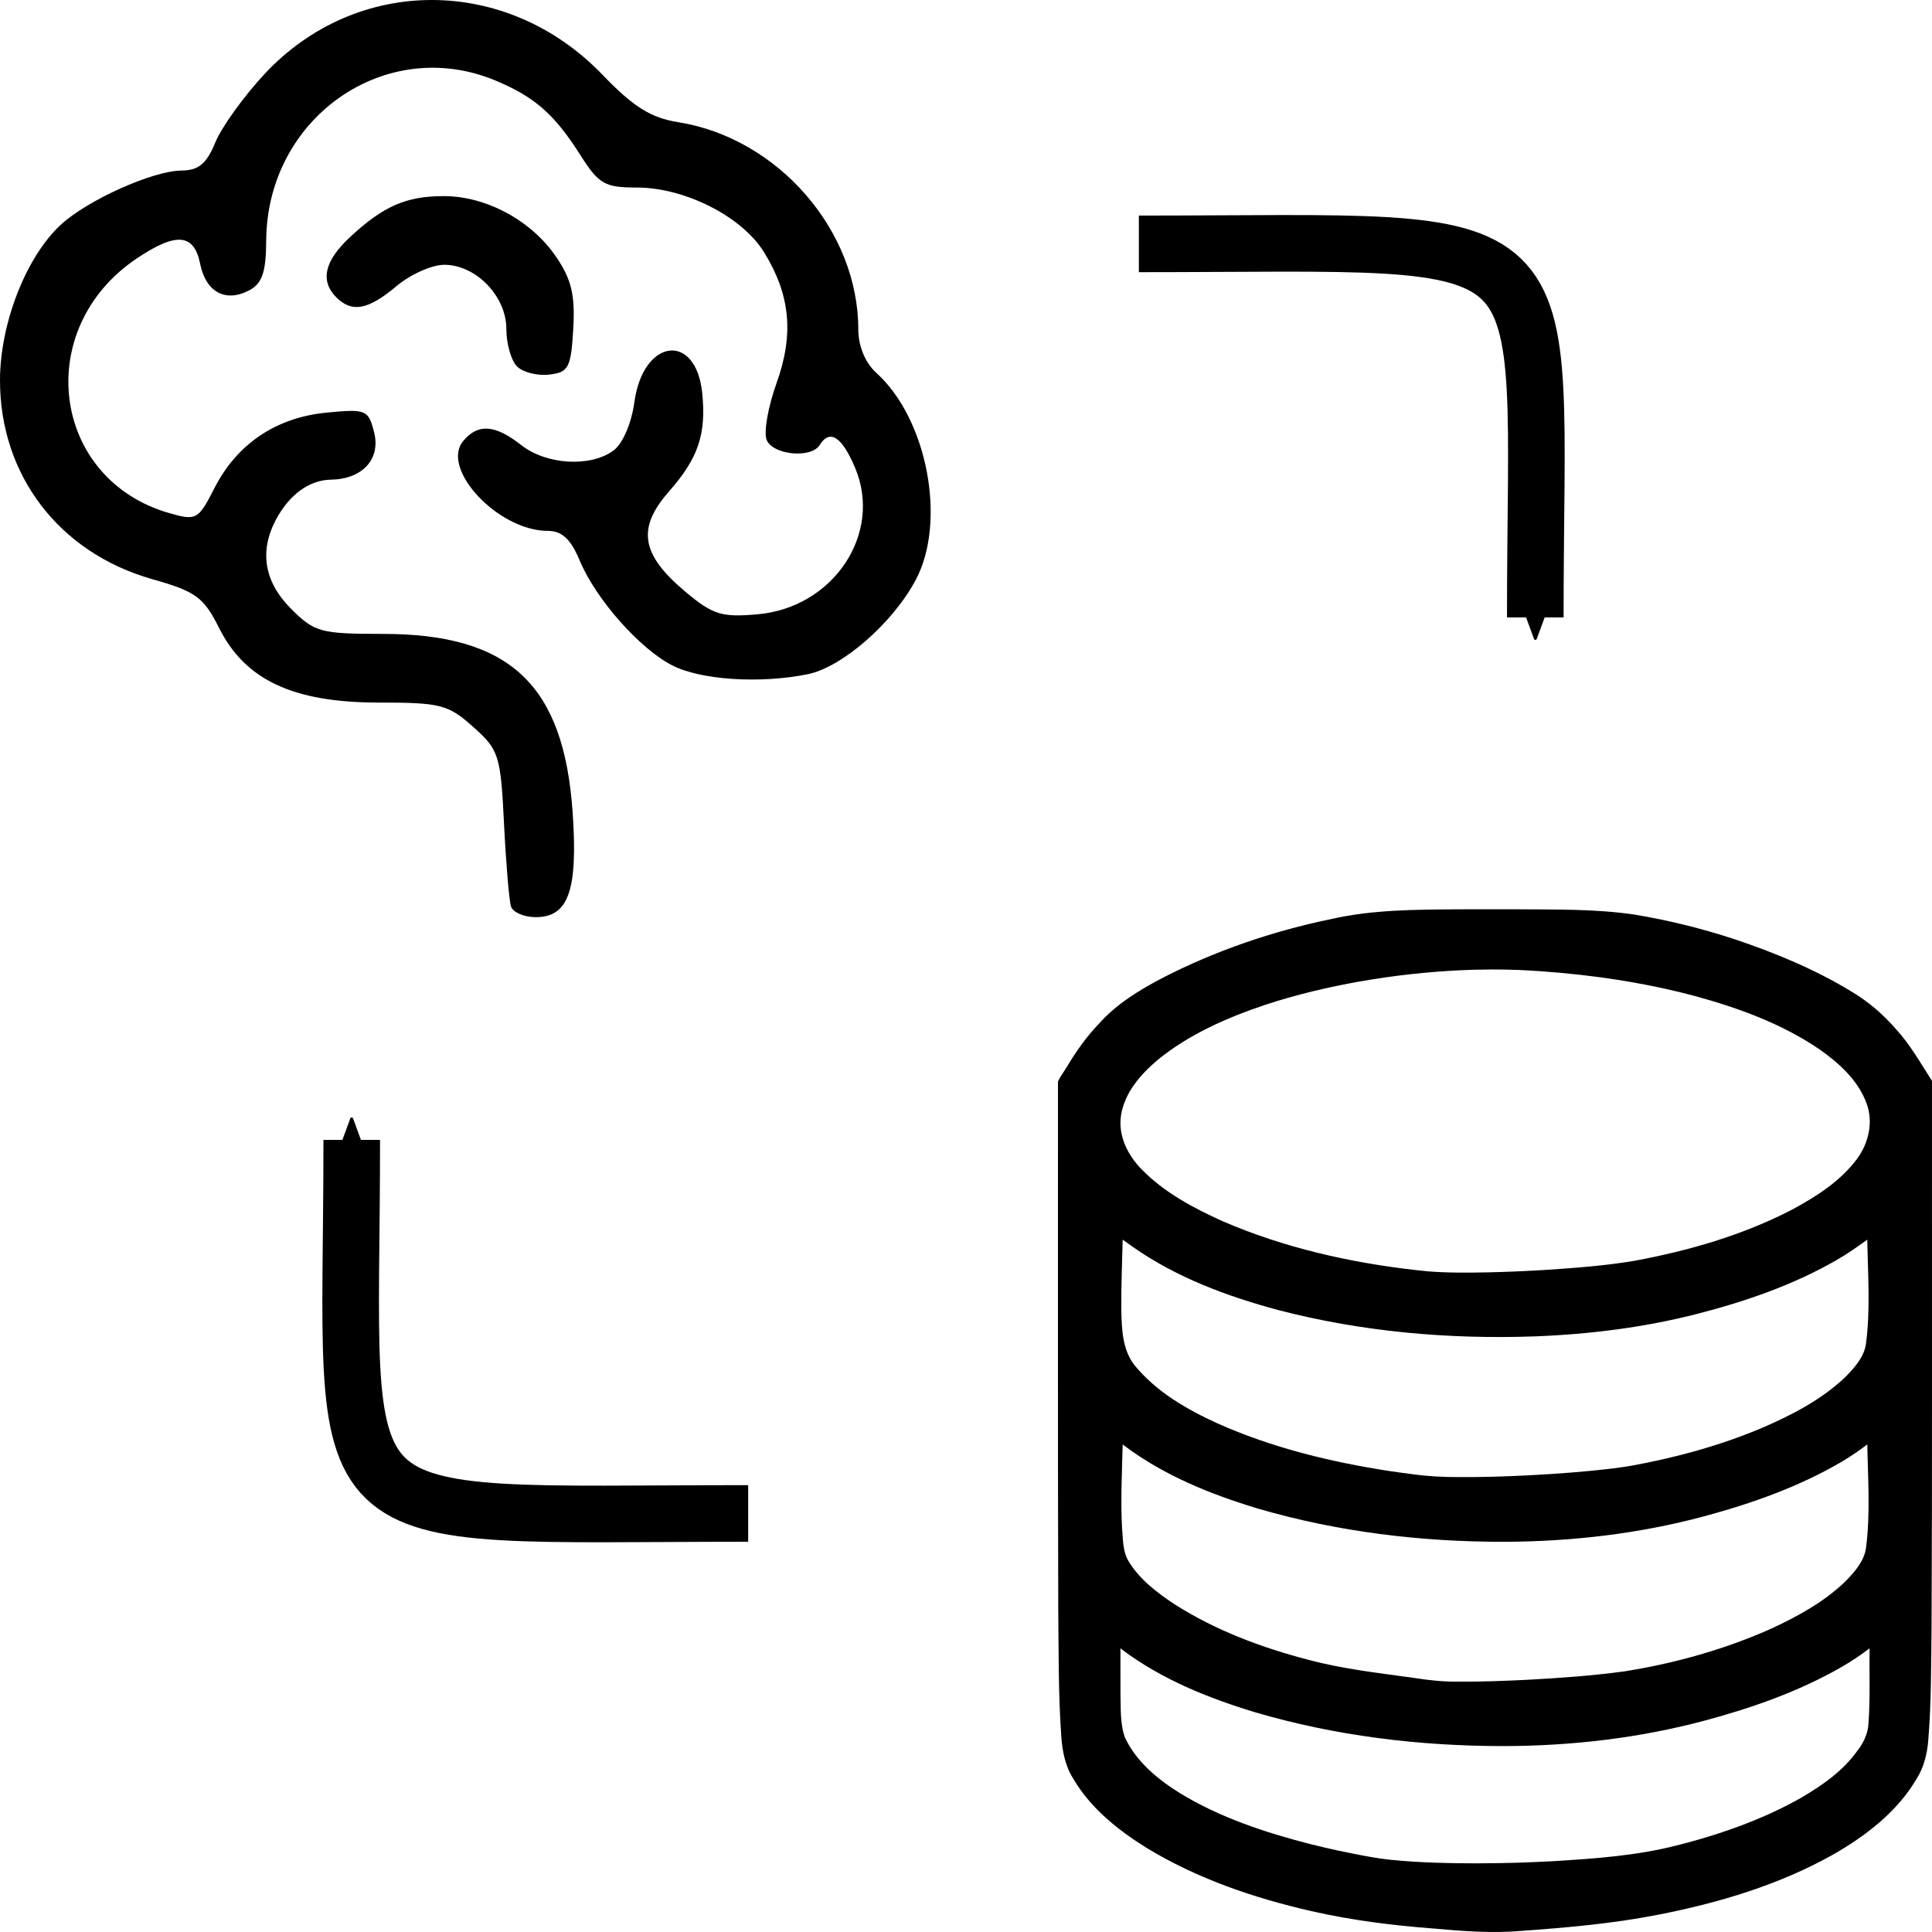 <?xml version="1.0" encoding="UTF-8" standalone="no"?>
<svg
   xmlns:dc="http://purl.org/dc/elements/1.1/"
   xmlns:cc="http://creativecommons.org/ns#"
   xmlns:rdf="http://www.w3.org/1999/02/22-rdf-syntax-ns#"
   xmlns:svg="http://www.w3.org/2000/svg"
   xmlns="http://www.w3.org/2000/svg"
   xmlns:sodipodi="http://sodipodi.sourceforge.net/DTD/sodipodi-0.dtd"
   xmlns:inkscape="http://www.inkscape.org/namespaces/inkscape"
   sodipodi:docname="brainVsDisk.svg"
   inkscape:version="1.0 (4035a4fb49, 2020-05-01)"
   id="svg8"
   version="1.1"
   viewBox="0 0 512 512"
   height="512"
   width="512">
  <defs
     id="defs2">
    <marker
       inkscape:stockid="Arrow2Send"
       orient="auto"
       refY="0.0"
       refX="0.0"
       id="marker21407"
       style="overflow:visible;"
       inkscape:isstock="true">
      <path
         id="path21405"
         style="fill-rule:evenodd;stroke-width:0.625;stroke-linejoin:round;stroke:#000000;stroke-opacity:1;fill:#000000;fill-opacity:1"
         d="M 8.719,4.034 L -2.207,0.016 L 8.719,-4.002 C 6.973,-1.63 6.983,1.616 8.719,4.034 z "
         transform="scale(0.3) rotate(180) translate(-2.3,0)" />
    </marker>
    <marker
       inkscape:collect="always"
       inkscape:isstock="true"
       style="overflow:visible;"
       id="Arrow2Send"
       refX="0.0"
       refY="0.0"
       orient="auto"
       inkscape:stockid="Arrow2Send">
      <path
         transform="scale(0.3) rotate(180) translate(-2.3,0)"
         d="M 8.719,4.034 L -2.207,0.016 L 8.719,-4.002 C 6.973,-1.63 6.983,1.616 8.719,4.034 z "
         style="fill-rule:evenodd;stroke-width:0.625;stroke-linejoin:round;stroke:#000000;stroke-opacity:1;fill:#000000;fill-opacity:1"
         id="path21110" />
    </marker>
    <marker
       inkscape:isstock="true"
       style="overflow:visible;"
       id="Arrow1Send"
       refX="0.0"
       refY="0.0"
       orient="auto"
       inkscape:stockid="Arrow1Send">
      <path
         transform="scale(0.2) rotate(180) translate(6,0)"
         style="fill-rule:evenodd;stroke:#000000;stroke-width:1pt;stroke-opacity:1;fill:#000000;fill-opacity:1"
         d="M 0.0,0.0 L 5.0,-5.0 L -12.5,0.0 L 5.0,5.0 L 0.0,0.0 z "
         id="path21092" />
    </marker>
    <clipPath
       id="clipPath28"
       clipPathUnits="userSpaceOnUse">
      <rect
         y="472.89"
         x="110.107"
         height="86.873"
         width="91.924"
         id="rect30"
         style="fill:#000000" />
    </clipPath>
  </defs>
  <sodipodi:namedview
     inkscape:snap-global="false"
     inkscape:document-rotation="0"
     inkscape:pagecheckerboard="false"
     inkscape:window-maximized="1"
     inkscape:window-y="-6"
     inkscape:window-x="-6"
     inkscape:window-height="938"
     inkscape:window-width="1500"
     units="px"
     showgrid="true"
     inkscape:current-layer="layer1"
     inkscape:document-units="px"
     inkscape:cy="262.4885"
     inkscape:cx="339.09482"
     inkscape:zoom="0.7"
     inkscape:pageshadow="2"
     inkscape:pageopacity="0.0"
     borderopacity="1.0"
     bordercolor="#666666"
     pagecolor="#ffffff"
     id="base">
    <inkscape:grid
       spacingy="20"
       spacingx="20"
       id="grid1358"
       type="xygrid" />
  </sodipodi:namedview>
  <g
     transform="translate(0,-11.25)"
     id="layer1"
     inkscape:groupmode="layer"
     inkscape:label="Layer 1">
    <path
       id="path17712"
       style="fill:#000000;stroke-width:2.275"
       d="M 114.526,11.25 C 98.358,11.221 82.306,17.764 70.087,30.883 64.59,36.787 58.726,44.94 57.056,49.006 c -2.327,5.669 -4.429,7.408 -9.015,7.446 -7.558,0.063 -24.781,7.792 -31.874,14.306 C 6.957,79.218 0.025,96.897 8.138416e-5,111.985 -0.041,137.18 15.68,157.736 40.346,164.731 c 11.581,3.284 13.622,4.771 17.718,12.947 6.915,13.803 19.67,19.758 42.323,19.758 16.337,0 18.398,0.532 25.018,6.447 6.823,6.096 7.268,7.486 8.162,25.591 0.52,10.53 1.351,20.424 1.848,21.988 0.497,1.564 3.461,2.843 6.584,2.843 8.666,0 11.172,-7.119 9.761,-27.706 -2.325,-33.917 -16.606,-47.362 -50.312,-47.362 -16.48,0 -18.1,-0.44 -24.307,-6.647 -7.111,-7.111 -8.485,-15.226 -4.003,-23.641 3.533,-6.633 8.844,-10.495 14.551,-10.583 8.36,-0.129 13.235,-5.451 11.463,-12.511 -1.511,-6.02 -2.105,-6.269 -12.556,-5.265 -13.404,1.288 -23.773,8.262 -29.772,20.02 -4.271,8.373 -4.792,8.664 -11.889,6.638 -31.31,-8.938 -36.471,-48.791 -8.739,-67.479 10.464,-7.052 15.233,-6.662 16.839,1.368 1.511,7.556 6.786,10.386 13.076,7.02 3.365,-1.801 4.396,-4.841 4.434,-13.071 0.152,-32.65 31.646,-54.66 60.788,-42.483 10.402,4.346 15.58,8.898 22.517,19.815 4.847,7.628 6.425,8.53 14.91,8.53 12.759,0 27.873,7.683 33.713,17.132 6.99,11.311 7.981,21.754 3.297,34.779 -2.221,6.176 -3.4,12.89 -2.621,14.919 1.548,4.033 11.814,5.064 14.071,1.413 2.686,-4.346 5.938,-2.225 9.437,6.149 7.252,17.357 -5.792,36.906 -25.822,38.698 -9.583,0.857 -11.92,0.131 -19.185,-5.962 -11.795,-9.895 -12.931,-16.819 -4.359,-26.582 7.755,-8.832 9.884,-15.112 8.815,-25.973 -1.615,-16.402 -15.678,-14.607 -17.989,2.297 -0.774,5.66 -3.105,11.05 -5.554,12.84 -6.125,4.479 -17.776,3.779 -24.445,-1.466 -6.925,-5.448 -11.464,-5.764 -15.359,-1.071 -6.124,7.379 9.281,23.789 22.352,23.81 3.817,0.006 6.126,2.141 8.526,7.886 4.253,10.179 15.776,23.247 24.458,27.737 7.555,3.907 23.31,4.941 35.979,2.364 9.123,-1.856 22.564,-13.601 28.617,-25.005 8.224,-15.494 3.054,-42.631 -10.445,-54.839 -2.951,-2.669 -4.789,-7.101 -4.789,-11.538 0,-26.207 -21.256,-50.673 -47.699,-54.901 C 172.452,42.467 167.894,39.613 159.643,31.039 146.976,17.875 130.693,11.279 114.526,11.25 Z m 3.057,51.973 c -9.978,0 -16.026,2.66 -24.907,10.943 -6.722,6.269 -7.892,11.537 -3.528,15.901 4.122,4.122 8.421,3.32 15.883,-2.959 3.717,-3.128 9.429,-5.687 12.693,-5.687 8.404,0 16.465,8.324 16.465,17.003 0,3.911 1.271,8.384 2.826,9.939 1.555,1.555 5.394,2.526 8.53,2.159 5.138,-0.601 5.771,-1.799 6.376,-12.12 0.524,-8.944 -0.473,-13.131 -4.55,-19.105 -6.572,-9.631 -18.514,-16.075 -29.79,-16.075 z" />
    <path
       d="m 386.162,252.228 c -11.159,0.094 -22.437,0.083 -33.376,2.581 -15.436,3.186 -30.501,8.314 -44.535,15.509 -6.254,3.264 -12.419,7.006 -17.132,12.347 -3.24,3.37 -5.924,7.212 -8.329,11.209 -0.778,1.328 -1.772,2.593 -2.415,3.96 0.028,46.544 -0.067,93.089 0.073,139.633 0.122,11.326 0.006,22.67 0.804,33.975 0.285,3.842 1.017,7.749 3.105,11.055 4.567,7.871 11.87,13.722 19.5,18.461 13.386,8.147 28.399,13.266 43.615,16.746 10.584,2.412 21.372,3.783 32.187,4.606 7.757,0.695 15.563,1.318 23.347,0.661 12.167,-0.88 24.351,-1.933 36.337,-4.284 16.155,-3.143 32.186,-7.922 46.589,-16.032 8.617,-4.96 16.866,-11.281 21.972,-19.978 1.946,-3.056 2.824,-6.631 3.105,-10.21 0.836,-9.998 0.739,-20.044 0.877,-30.069 0.19,-40.656 0.076,-81.312 0.108,-121.968 0,-7.582 0,-15.164 0,-22.747 -3.049,-4.722 -5.804,-9.683 -9.653,-13.826 -3.305,-3.817 -7.174,-7.129 -11.505,-9.729 -9.758,-5.97 -20.401,-10.37 -31.225,-13.997 -8.611,-2.832 -17.444,-5.004 -26.384,-6.497 -10.483,-1.554 -21.116,-1.321 -31.684,-1.415 -5.127,-0.021 -10.254,4e-4 -15.38,0.009 z m 9.321,15.939 c 2.442,-0.002 4.972,0.051 7.182,0.141 7.245,0.333 14.569,1.012 21.658,1.965 2.438,0.344 5.196,0.754 7.746,1.199 5.777,1.001 11.582,2.246 17.141,3.744 11.447,3.135 22.814,7.261 32.708,13.938 5.308,3.688 10.469,8.288 12.744,14.511 1.855,4.962 0.528,10.631 -2.591,14.781 -4.449,5.942 -10.879,10.001 -17.333,13.462 -13.011,6.712 -27.227,10.804 -41.578,13.466 -7.769,1.313 -15.793,1.894 -23.549,2.417 -5.1,0.304 -10.208,0.537 -15.225,0.646 -5.333,0.095 -10.68,0.162 -16.001,-0.273 -0.842,-0.094 -2.195,-0.227 -3.233,-0.336 -17.511,-1.988 -34.921,-5.932 -51.135,-12.942 -7.771,-3.504 -15.508,-7.621 -21.512,-13.789 -3.637,-3.701 -6.235,-8.895 -5.429,-14.191 0.918,-6.114 5.263,-11.024 9.84,-14.867 8.325,-6.758 18.307,-11.114 28.402,-14.504 8.172,-2.697 16.568,-4.677 25.036,-6.185 1.063,-0.171 2.374,-0.41 3.502,-0.582 8.84,-1.403 17.769,-2.261 26.717,-2.526 1.48,-0.036 3.304,-0.069 4.909,-0.073 z m -95.258,73.532 c 11.599,8.14 25.079,13.13 38.683,16.772 22.082,5.726 45.038,7.741 67.806,6.933 14.58,-0.557 29.144,-2.374 43.286,-6.023 12.731,-3.28 25.306,-7.634 36.735,-14.213 2.824,-1.612 5.475,-3.498 8.113,-5.393 0.158,9.178 0.857,18.416 -0.339,27.553 -0.491,3.548 -3.028,6.362 -5.443,8.822 -6.318,6.026 -14.199,10.097 -22.154,13.526 -11.192,4.711 -22.977,7.919 -34.916,10.067 -1.286,0.221 -2.999,0.442 -4.456,0.64 -7.405,0.902 -14.906,1.443 -22.261,1.833 -6.278,0.315 -12.377,0.519 -18.675,0.482 -3.974,-0.009 -7.953,-0.176 -11.894,-0.72 -2.05,-0.264 -4.447,-0.573 -6.624,-0.908 -15.567,-2.402 -31.041,-6.18 -45.463,-12.614 -8.149,-3.724 -16.211,-8.366 -21.952,-15.398 -3.232,-4.096 -3.391,-9.557 -3.511,-14.541 -0.067,-6.249 0.224,-12.495 0.359,-18.742 0.902,0.641 1.804,1.283 2.705,1.924 z m -2.118,52.779 c 10.489,7.855 22.824,12.808 35.289,16.571 21.122,6.172 43.187,8.817 65.162,8.793 17.932,-0.053 35.896,-2.132 53.228,-6.801 12.619,-3.411 25.087,-7.833 36.392,-14.479 2.306,-1.388 4.547,-2.887 6.677,-4.533 0.158,9.142 0.845,18.343 -0.346,27.444 -0.498,3.582 -3.073,6.416 -5.503,8.905 -5.611,5.392 -12.522,9.194 -19.537,12.441 -0.627,0.278 -1.743,0.782 -2.572,1.129 -11.68,4.923 -24.008,8.268 -36.519,10.247 -8.571,1.168 -17.262,1.758 -25.811,2.228 -6.129,0.3 -12.073,0.52 -18.23,0.477 -3.826,0.047 -7.63,-0.357 -11.404,-0.956 -9.415,-1.313 -18.902,-2.357 -28.11,-4.81 -12.38,-3.213 -24.546,-7.758 -35.384,-14.63 -4.748,-3.132 -9.5,-6.696 -12.446,-11.667 -1.506,-2.62 -1.356,-5.769 -1.636,-8.686 -0.407,-7.37 0.002,-14.749 0.16,-22.121 0.197,0.15 0.394,0.3 0.59,0.449 z m -0.684,53.98 c 10.441,7.837 22.728,12.778 35.139,16.548 21.344,6.277 43.652,8.978 65.87,8.974 18.006,-0.035 36.046,-2.115 53.453,-6.787 12.481,-3.351 24.811,-7.678 36.059,-14.117 2.607,-1.504 5.124,-3.164 7.507,-5.004 -0.078,6.64 0.199,13.295 -0.285,19.922 -0.137,2.761 -1.394,5.288 -3.089,7.42 -3.805,5.286 -9.282,9.053 -14.835,12.302 -0.55,0.296 -1.585,0.896 -2.339,1.282 -8.81,4.678 -18.264,8.04 -27.883,10.621 -0.775,0.203 -1.927,0.508 -2.752,0.704 -10.597,2.715 -21.564,3.468 -32.445,4.147 -3.37,0.185 -6.484,0.312 -9.87,0.421 -7.325,0.203 -14.657,0.236 -21.982,-0.02 -3.607,-0.134 -7.49,-0.358 -11.189,-0.734 -0.818,-0.087 -2.15,-0.24 -3.16,-0.386 -3.664,-0.556 -7.296,-1.301 -10.923,-2.058 -2.372,-0.523 -5.06,-1.131 -7.537,-1.763 -11.97,-3.08 -23.895,-7.017 -34.495,-13.495 -5.874,-3.653 -11.515,-8.315 -14.53,-14.682 -1.381,-3.84 -1.081,-8.01 -1.202,-12.023 -0.024,-3.886 -0.011,-7.773 -0.013,-11.659 0.167,0.128 0.335,0.257 0.502,0.385 z"
       style="fill:#000000;stroke-width:1.504"
       id="path21070" />
    <path
       sodipodi:nodetypes="cc"
       id="path21075"
       d="m 301.812,75.879 c 116.185,0 105.056,-8.081 105.056,98.995"
       style="fill:none;stroke:#000000;stroke-width:15;stroke-linecap:butt;stroke-linejoin:miter;stroke-miterlimit:4;stroke-dasharray:none;stroke-opacity:1;marker-end:url(#Arrow2Send)" />
    <path
       style="fill:none;stroke:#000000;stroke-width:15;stroke-linecap:butt;stroke-linejoin:miter;stroke-miterlimit:4;stroke-dasharray:none;stroke-opacity:1;marker-end:url(#marker21407)"
       d="m 198.273,412.329 c -116.185,0 -105.056,8.081 -105.056,-98.995"
       id="path21403"
       sodipodi:nodetypes="cc" />
  </g>
</svg>
